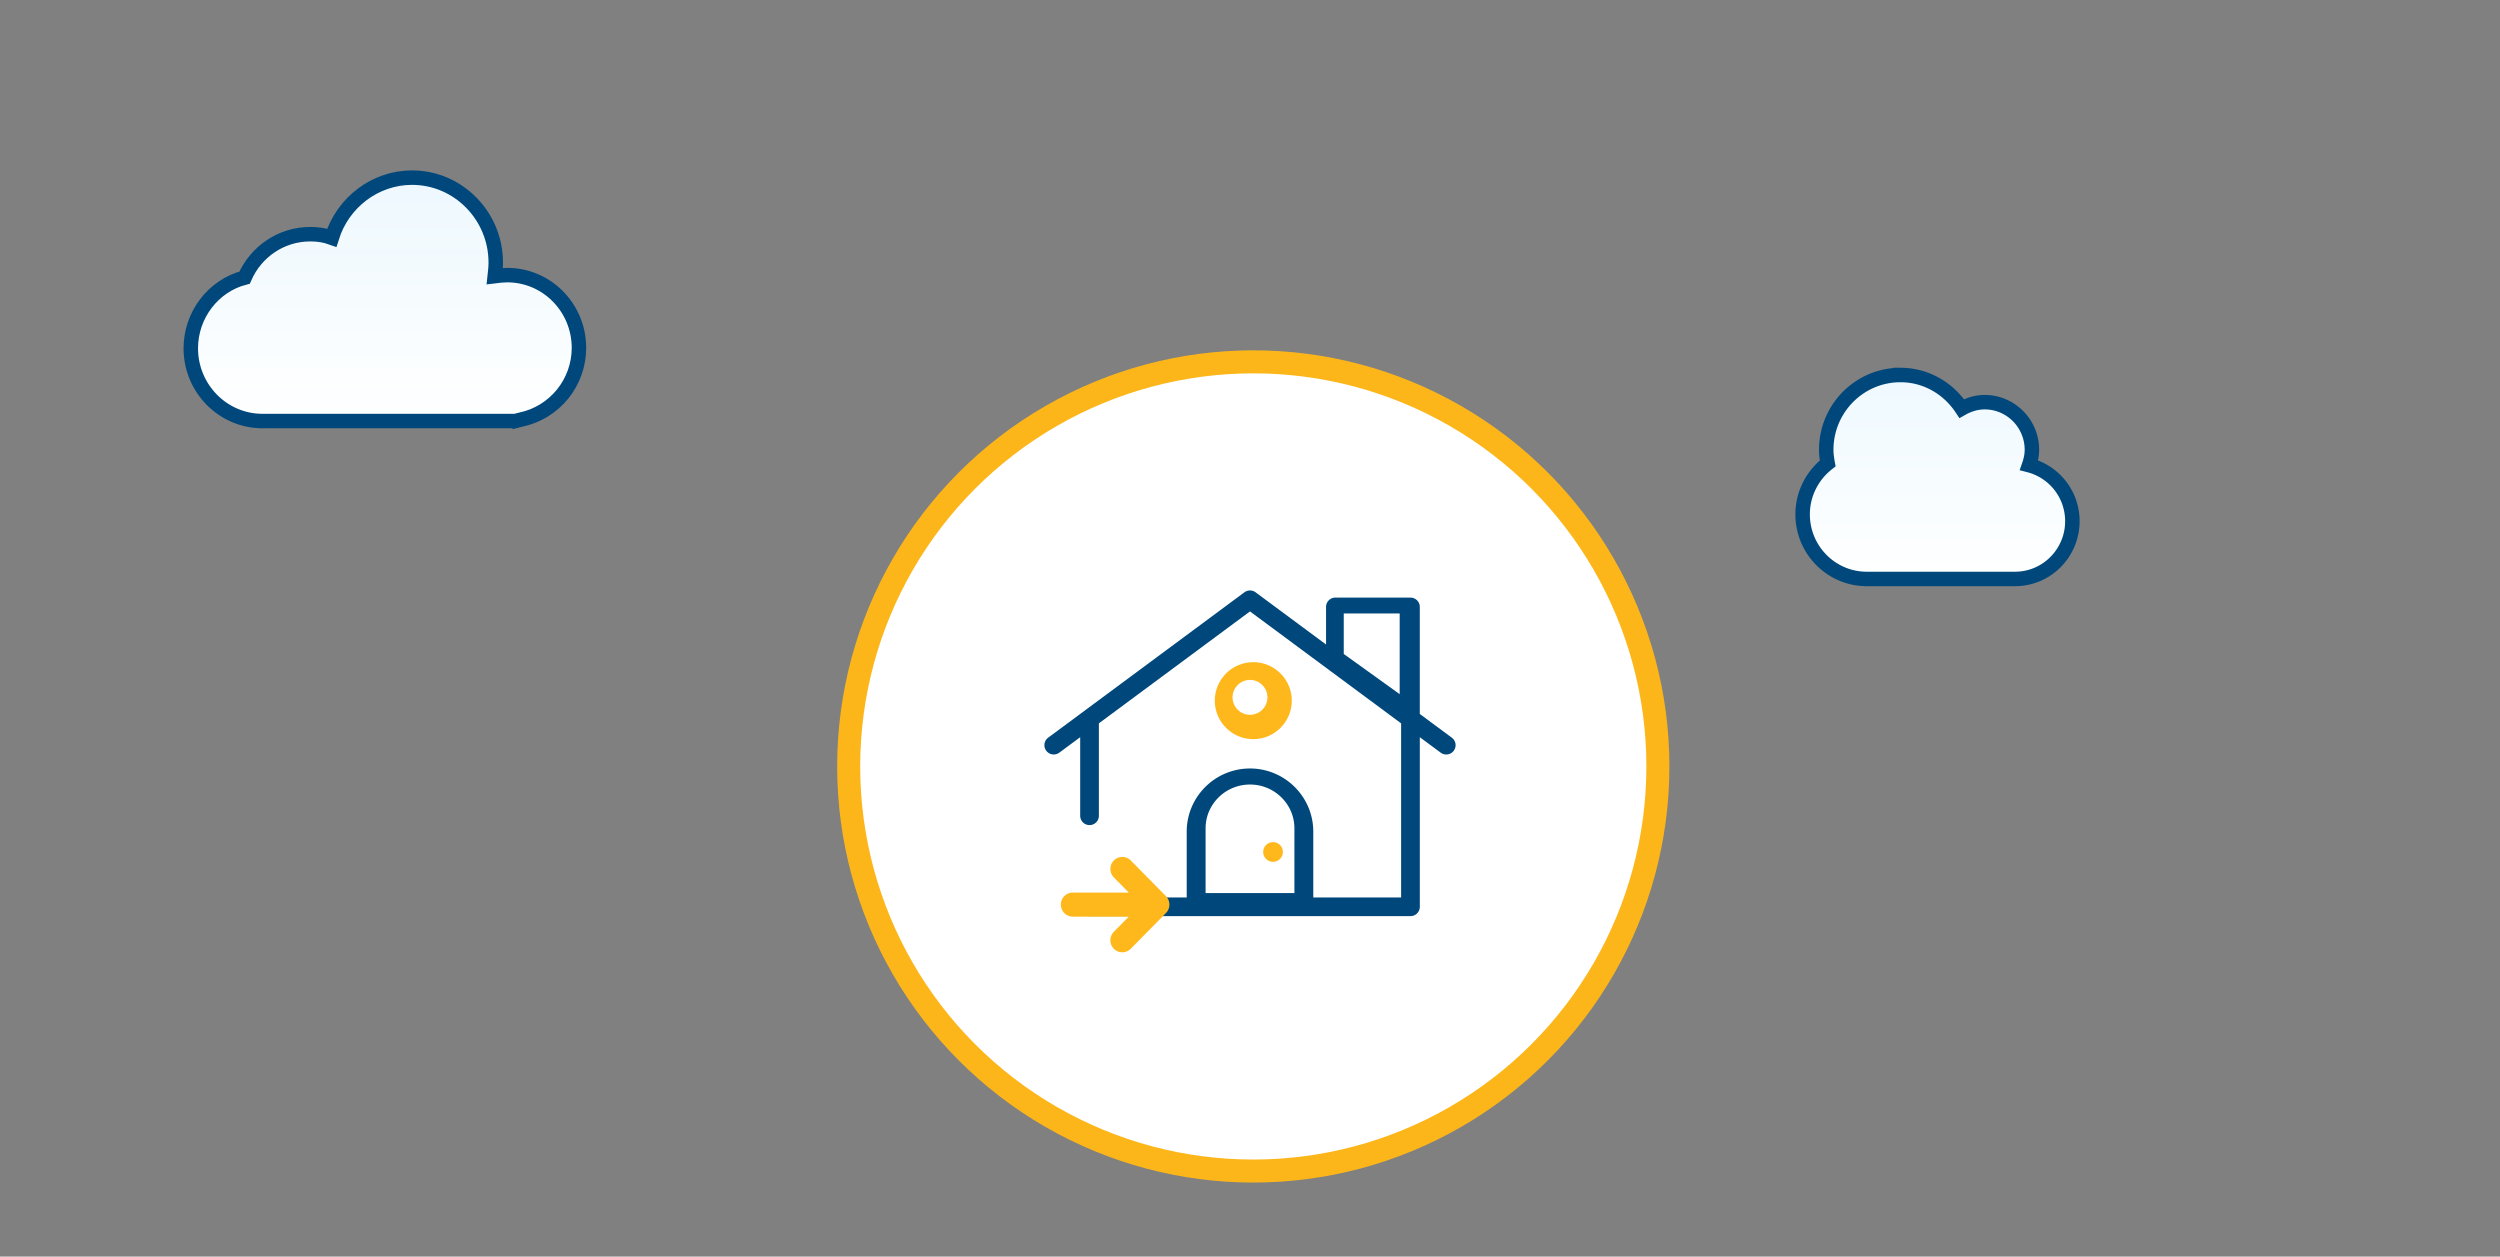 <svg width="380" height="191" xmlns="http://www.w3.org/2000/svg"><rect width="100%" height="100%" fill="#808080" stroke="none"/><defs><linearGradient x1="50%" y1="100%" x2="50%" y2="1.921%" id="a"><stop stop-color="#FFF" offset="0%"/><stop stop-color="#EEF9FF" offset="100%"/></linearGradient><linearGradient x1="50%" y1="100%" x2="50%" y2="0%" id="b"><stop stop-color="#FFF" offset="0%"/><stop stop-color="#EEF9FF" stop-opacity=".986" offset="100%"/></linearGradient></defs><g fill="none" fill-rule="evenodd"><path d="M3.588 11.366c0 .715.099 1.391.224 2.068C1.509 15.23 0 18.024 0 21.184 0 26.597 4.366 31 9.738 31h22.549C37.093 31 41 27.063 41 22.217a8.782 8.782 0 00-6.583-8.51c.255-.736.432-1.513.432-2.34 0-3.988-3.218-7.234-7.173-7.234-1.277 0-2.45.379-3.492.969C22.164 2.049 18.774 0 14.863 0 8.642 0 3.588 5.096 3.588 11.366z" stroke="#979797" fill="url(#a)" fill-rule="nonzero" transform="translate(274 57)"/><path d="M288.863 57c-6.221 0-11.275 5.096-11.275 11.366 0 .715.099 1.391.224 2.068-2.303 1.796-3.812 4.59-3.812 7.75 0 5.414 4.366 9.816 9.738 9.816h22.549c4.806 0 8.713-3.937 8.713-8.783a8.782 8.782 0 00-6.583-8.51c.255-.736.432-1.513.432-2.34 0-3.988-3.218-7.234-7.173-7.234-1.277 0-2.45.379-3.492.969-2.02-3.053-5.41-5.102-9.321-5.102z" stroke="#00487C" stroke-width="2.2"/><circle stroke="#FCB61A" stroke-width="3.5" fill="#FFF" fill-rule="nonzero" cx="190.5" cy="116.5" r="61.5"/><path d="M220.527 112.327l-4.968-3.68V92.252a1.17 1.17 0 00-1.17-1.168H202.98a1.17 1.17 0 00-1.17 1.168v6.21l-11.112-8.232a1.173 1.173 0 00-1.396 0l-29.83 22.097a1.166 1.166 0 00-.241 1.634 1.173 1.173 0 001.638.24l3.57-2.643v12.439a1.17 1.17 0 001.17 1.167c.647 0 1.17-.522 1.17-1.167v-14.174l23.22-17.2 23.22 17.199v.593l.002.029v26.22h-13.852v-10.262c0-5.152-4.203-9.343-9.369-9.343-5.166 0-9.368 4.191-9.368 9.343v10.263h-15.023a1.17 1.17 0 00-1.17 1.168 1.17 1.17 0 001.17 1.167h48.783a1.17 1.17 0 001.17-1.167v-26.274l3.569 2.643a1.168 1.168 0 001.638-.241 1.165 1.165 0 00-.242-1.634zM183 125.898c0-3.804 3.14-6.898 7-6.898s7 3.094 7 6.898V136h-14v-10.102zm21-26.37V93h9v13l-9-6.471z" stroke="#00487C" stroke-width=".5" fill="#00487C" fill-rule="nonzero"/><path d="M196 106.5c0-3.032-2.467-5.5-5.5-5.5a5.506 5.506 0 00-5.5 5.5c0 3.033 2.467 5.5 5.5 5.5s5.5-2.467 5.5-5.5zm-9-.5c0-1.654 1.346-3 3-3s3 1.346 3 3-1.346 3-3 3-3-1.346-3-3z" stroke="#FFB81C" stroke-width=".7" fill="#FFB81C" fill-rule="nonzero"/><circle fill="#FFB81C" fill-rule="nonzero" cx="193.5" cy="129.5" r="1.5"/><path d="M176.917 137.089a1.084 1.084 0 00-.224-.345l-.006-.008-5.343-5.42a1.052 1.052 0 00-1.503 0 1.089 1.089 0 000 1.525l3.53 3.581h-10.308a1.07 1.07 0 00-1.063 1.079c0 .594.476 1.078 1.063 1.078h10.305l-3.53 3.58a1.087 1.087 0 000 1.525 1.053 1.053 0 001.503 0l5.339-5.416c.104-.101.185-.224.24-.361l.003-.012c.048-.123.077-.256.077-.395v-.004c0-.136-.03-.267-.074-.388-.005-.005-.005-.012-.009-.02z" fill="#FFB81C" fill-rule="nonzero" stroke="#FFB81C" stroke-width="1.5"/><g><path d="M49.306 37h-38.4C4.848 37 0 32.01 0 25.947c0-5.066 3.408-9.52 8.179-10.748 1.743-3.992 5.606-6.603 9.997-6.603 1.138 0 2.198.155 3.257.538C23.101 3.76 28.023 0 33.63 0c7.043 0 12.724 5.834 12.724 12.896 0 .69-.077 1.382-.152 2.072.605-.076 1.286-.152 1.893-.152 6.06 0 10.906 4.988 10.906 11.053 0 5.297-3.71 9.825-8.786 10.9l-.908.231z" fill="url(#b)" fill-rule="nonzero" transform="translate(29 27)"/><path d="M78.306 64h-38.4C33.848 64 29 59.01 29 52.947c0-5.066 3.408-9.52 8.179-10.748 1.743-3.992 5.606-6.603 9.997-6.603 1.138 0 2.198.155 3.257.538C52.101 30.76 57.023 27 62.63 27c7.043 0 12.724 5.834 12.724 12.896 0 .69-.077 1.382-.152 2.072.605-.076 1.286-.152 1.893-.152 6.06 0 10.906 4.988 10.906 11.053 0 5.297-3.71 9.825-8.786 10.9l-.908.231z" stroke="#00487C" stroke-width="2.2"/></g></g></svg>